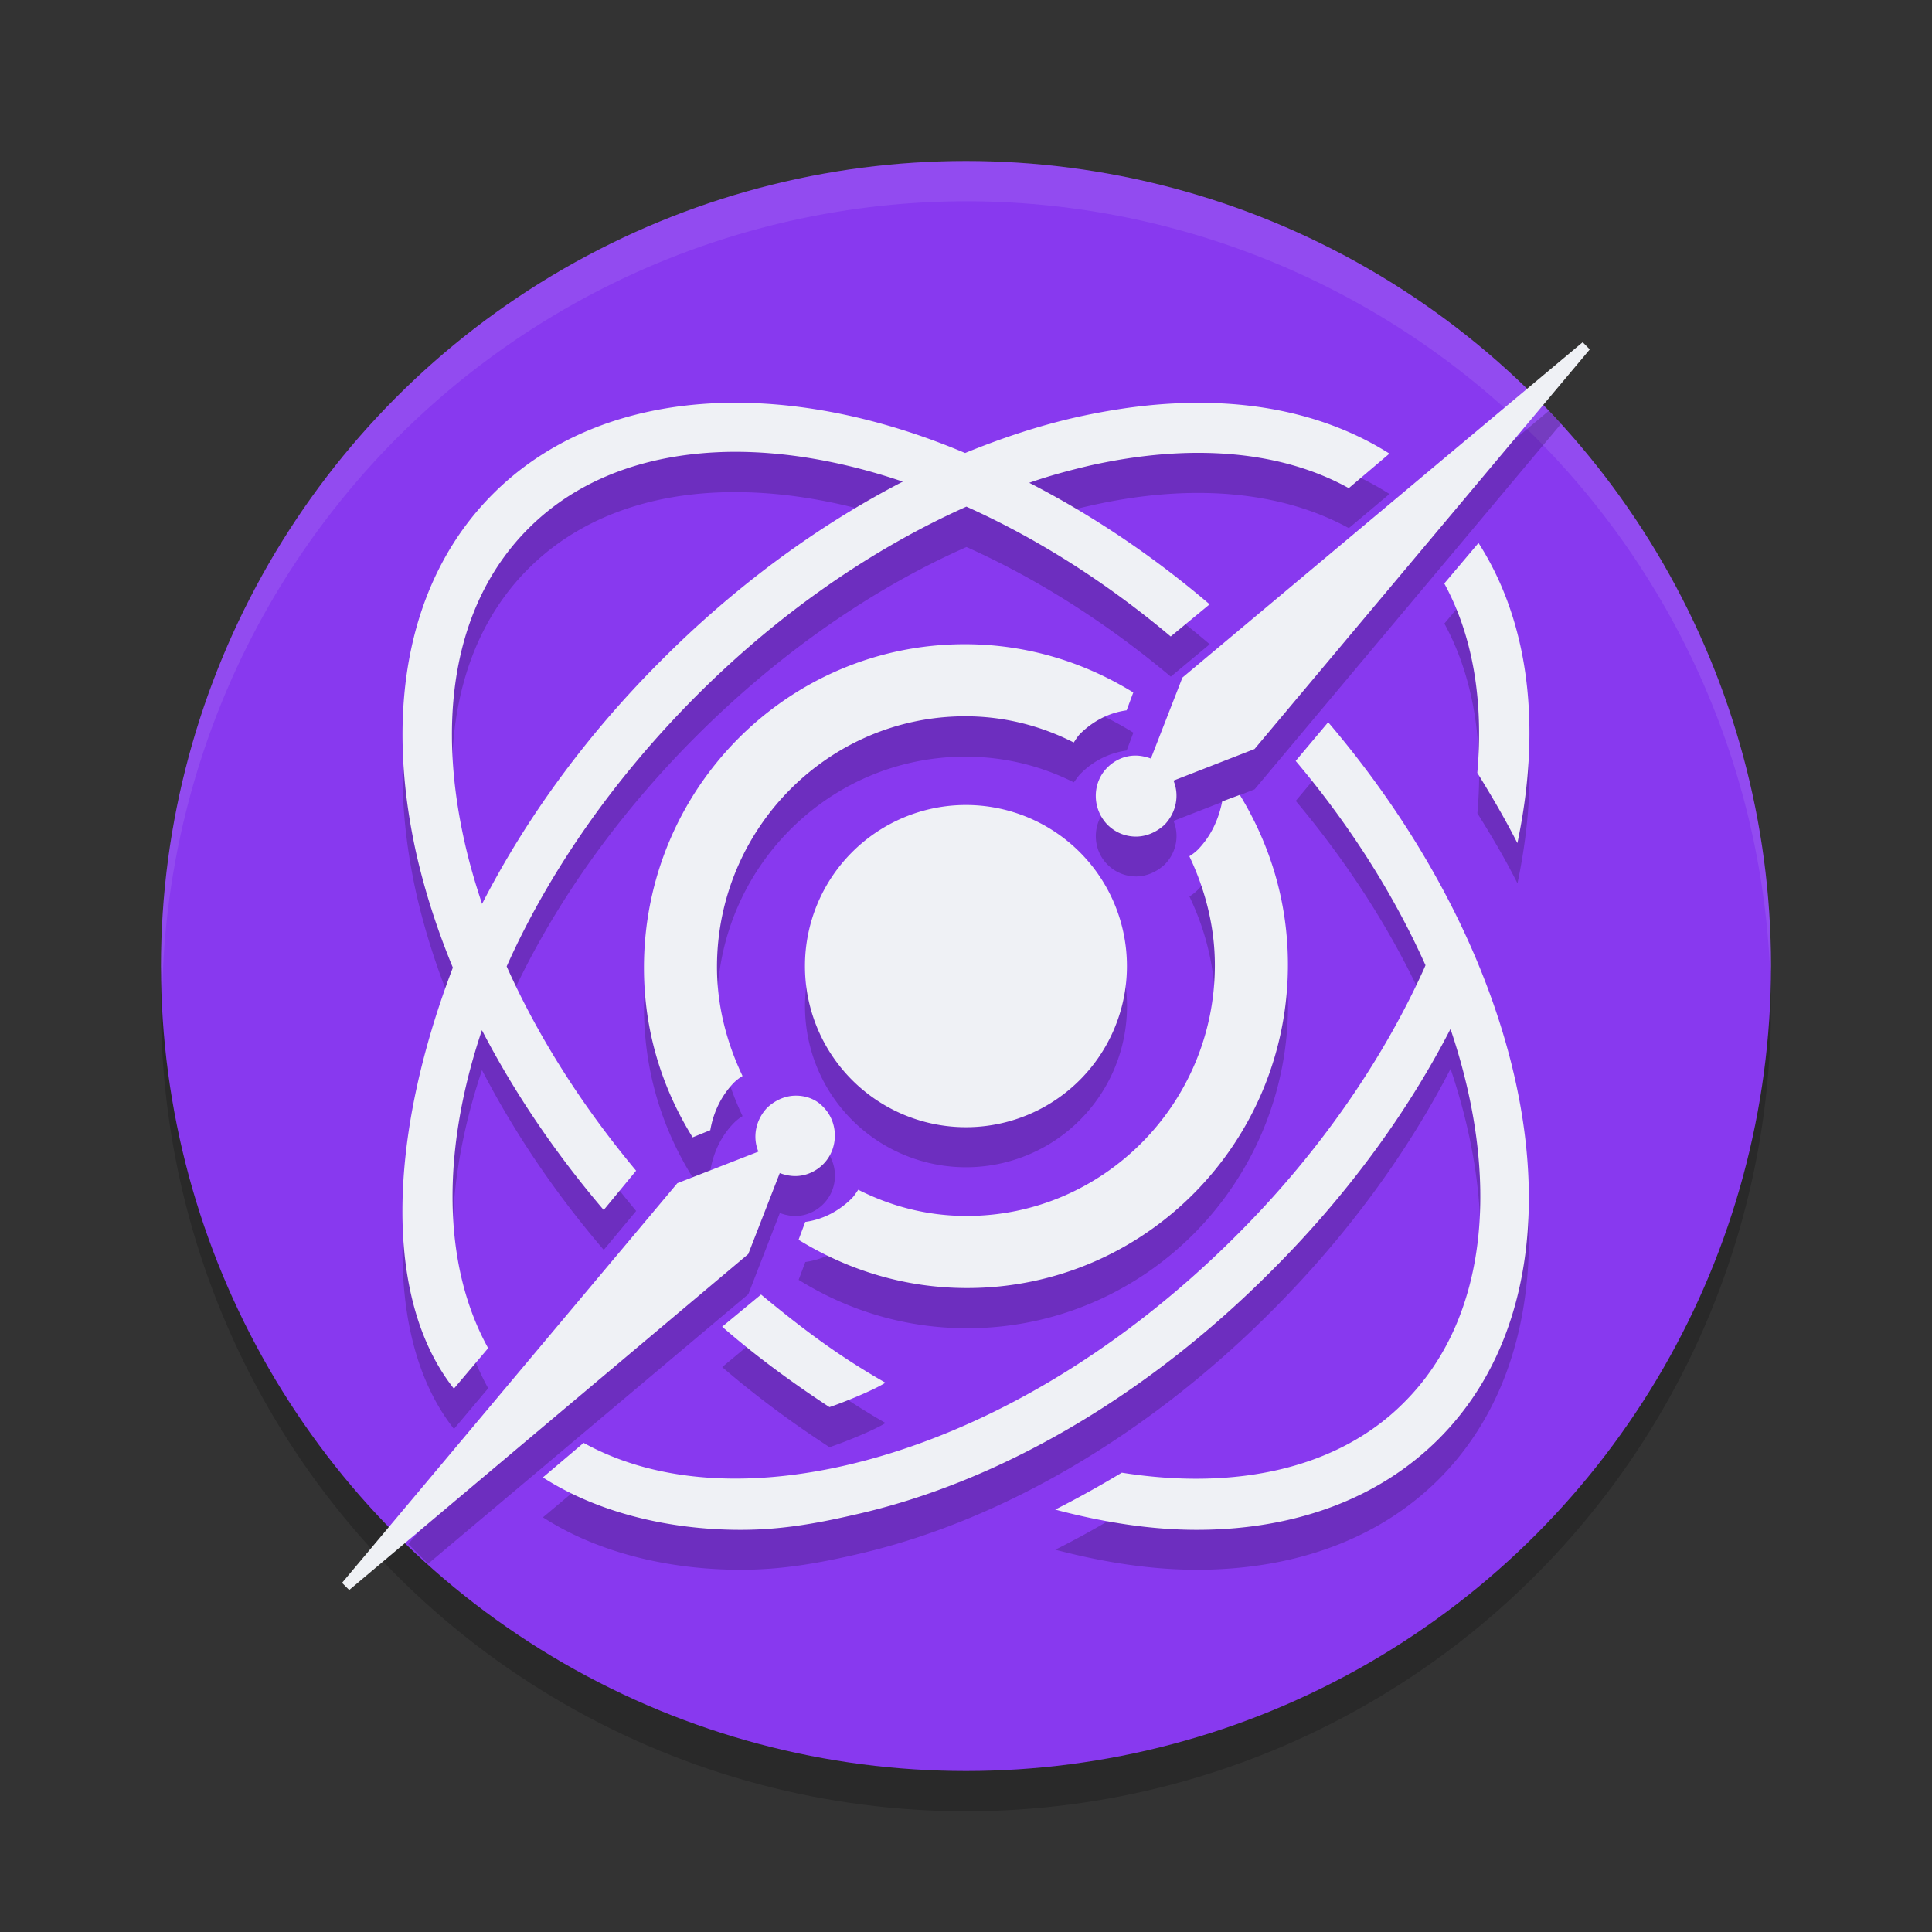 <svg xmlns="http://www.w3.org/2000/svg" width="48" height="48" version="1.1">
 <rect width="100%" height="100%" fill="#333333" stroke="none"/>
 <circle style="opacity:0.2" cx="24" cy="25" r="20"/>
 <circle style="fill:#8839ef" cx="24" cy="24" r="20"/>
 <path style="opacity:0.1;fill:#eff1f5" d="M 24,4 A 20,20 0 0 0 4,24 20,20 0 0 0 4.035,24.5 20,20 0 0 1 24,5 20,20 0 0 1 43.982,24.25 20,20 0 0 0 44,24 20,20 0 0 0 24,4 Z"/>
 <path style="opacity:0.2" d="M 38.477,10.209 29.379,17.832 28.594,19.848 C 28.475,19.803 28.342,19.773 28.209,19.773 27.957,19.773 27.706,19.878 27.514,20.07 27.129,20.456 27.129,21.093 27.514,21.479 27.706,21.671 27.958,21.775 28.225,21.775 28.476,21.775 28.728,21.671 28.936,21.479 29.231,21.182 29.304,20.752 29.156,20.396 L 31.17,19.611 38.783,10.531 A 20,20 0 0 0 38.477,10.209 Z M 18.207,11 C 15.864,11.013 13.772,11.747 12.26,13.254 10.195,15.318 9.522,18.494 10.342,22.197 10.556,23.141 10.862,24.09 11.252,25.033 9.62,29.311 9.536,33.293 11.279,35.502 L 12.129,34.492 C 10.979,32.406 10.976,29.571 11.975,26.586 12.772,28.13 13.79,29.639 15,31.053 L 15.805,30.086 C 14.46,28.475 13.37,26.753 12.59,25.01 13.614,22.71 15.203,20.384 17.299,18.289 19.351,16.238 21.66,14.63 24.012,13.59 25.725,14.358 27.452,15.439 29.088,16.811 L 30.055,16.006 C 28.616,14.781 27.1,13.771 25.572,12.986 26.076,12.819 26.58,12.676 27.082,12.564 29.601,11.994 31.827,12.199 33.512,13.121 L 34.521,12.273 C 33.142,11.398 31.445,10.965 29.533,11.004 28.664,11.021 27.752,11.137 26.805,11.352 25.865,11.562 24.918,11.864 23.979,12.25 22.005,11.415 20.03,10.99 18.207,11 Z M 18.152,12.227 C 19.493,12.213 20.944,12.465 22.432,12.967 20.312,14.056 18.259,15.563 16.42,17.41 14.537,19.292 13.047,21.36 11.979,23.451 11.805,22.939 11.659,22.427 11.543,21.918 10.811,18.654 11.367,15.887 13.125,14.131 14.394,12.863 16.15,12.247 18.152,12.227 Z M 36.734,14.482 35.885,15.492 C 36.588,16.78 36.866,18.39 36.705,20.205 37.071,20.791 37.408,21.362 37.701,21.947 38.316,19.02 37.979,16.429 36.734,14.482 Z M 23.971,17 C 19.57,17 16,20.597 16,25.031 16,26.586 16.438,28.018 17.209,29.252 L 17.648,29.084 C 17.724,28.627 17.921,28.215 18.238,27.895 18.299,27.834 18.374,27.774 18.449,27.729 18.056,26.906 17.814,25.991 17.814,25.016 17.814,21.587 20.582,18.799 23.984,18.799 24.952,18.799 25.861,19.026 26.678,19.437 26.738,19.361 26.783,19.286 26.844,19.225 27.161,18.905 27.554,18.707 27.992,18.646 L 28.158,18.203 C 26.933,17.441 25.513,17 23.971,17 Z M 33,18.934 32.193,19.898 C 33.567,21.535 34.65,23.264 35.418,24.979 L 35.387,25.051 C 34.332,27.393 32.721,29.705 30.715,31.695 27.771,34.637 24.3,36.673 20.932,37.42 18.413,37.991 16.186,37.784 14.502,36.848 L 13.49,37.697 C 14.823,38.561 16.586,39 18.402,39 19.34,39 20.184,38.869 21.209,38.635 24.812,37.83 28.503,35.677 31.594,32.574 33.42,30.749 34.942,28.686 36.039,26.555 37.291,30.266 36.991,33.746 34.873,35.854 33.277,37.449 30.773,38.048 27.873,37.58 27.331,37.917 26.775,38.224 26.219,38.502 27.449,38.824 28.619,39 29.732,39 32.164,39 34.258,38.239 35.752,36.746 39.618,32.867 38.316,25.184 33,18.934 Z M 30.805,20.748 30.367,20.916 C 30.276,21.373 30.079,21.785 29.762,22.105 29.701,22.166 29.626,22.228 29.551,22.273 29.944,23.096 30.186,24.009 30.186,24.984 30.186,28.413 27.418,31.201 24.016,31.201 23.048,31.201 22.141,30.974 21.324,30.562 21.264,30.639 21.217,30.714 21.156,30.775 20.839,31.095 20.446,31.293 20.008,31.354 L 19.842,31.797 C 21.067,32.559 22.487,33 24.029,33 28.43,33 32,29.403 32,24.969 32,23.414 31.561,21.982 30.805,20.748 Z M 24,21 A 4,4 0 0 0 20,25 4,4 0 0 0 24,29 4,4 0 0 0 28,25 4,4 0 0 0 24,21 Z M 19.775,28.225 C 19.524,28.225 19.272,28.329 19.064,28.521 18.769,28.818 18.696,29.248 18.844,29.604 L 16.83,30.389 10.146,38.359 A 20,20 0 0 0 10.637,38.85 L 18.592,32.154 19.375,30.137 C 19.493,30.181 19.627,30.211 19.76,30.211 20.011,30.211 20.263,30.107 20.455,29.914 20.84,29.529 20.84,28.891 20.455,28.506 20.278,28.313 20.027,28.225 19.775,28.225 Z M 18.91,33.16 17.943,33.965 C 18.793,34.697 19.687,35.355 20.609,35.955 20.961,35.838 21.692,35.546 22,35.355 20.858,34.697 19.965,34.038 18.91,33.16 Z"/>
 <path style="fill:#eff1f5" d="M 39.321,8.503 29.377,16.834 28.593,18.846 C 28.474,18.802 28.341,18.772 28.208,18.772 27.957,18.772 27.705,18.876 27.513,19.068 27.128,19.453 27.128,20.089 27.513,20.489 27.705,20.681 27.957,20.785 28.223,20.785 28.474,20.785 28.727,20.681 28.935,20.489 29.231,20.178 29.303,19.749 29.155,19.394 L 31.169,18.609 39.498,8.681 Z M 29.531,10.012 C 28.662,10.027 27.751,10.146 26.802,10.353 25.863,10.56 24.916,10.871 23.978,11.255 19.465,9.347 14.947,9.583 12.258,12.261 10.193,14.318 9.52,17.5 10.341,21.199 10.555,22.146 10.86,23.093 11.251,24.04 9.619,28.316 9.534,32.297 11.277,34.501 L 12.128,33.495 C 10.977,31.409 10.974,28.568 11.973,25.594 12.77,27.132 13.788,28.642 14.999,30.062 L 15.804,29.086 C 14.459,27.473 13.368,25.756 12.588,24.01 13.612,21.717 15.202,19.394 17.297,17.292 19.349,15.236 21.659,13.638 24.01,12.587 25.724,13.356 27.45,14.437 29.086,15.813 L 30.053,15.014 C 28.615,13.786 27.098,12.779 25.571,11.995 26.074,11.818 26.579,11.684 27.081,11.566 29.599,11.004 31.826,11.196 33.51,12.128 L 34.52,11.27 C 33.14,10.397 31.443,9.968 29.531,10.012 Z M 18.151,11.226 C 19.491,11.211 20.943,11.462 22.43,11.966 20.311,13.061 18.257,14.57 16.418,16.419 14.536,18.299 13.046,20.37 11.977,22.457 11.804,21.939 11.658,21.436 11.542,20.918 10.81,17.662 11.366,14.895 13.124,13.135 14.392,11.862 16.149,11.255 18.151,11.226 Z M 36.733,13.49 35.883,14.496 C 36.586,15.783 36.864,17.396 36.703,19.201 37.07,19.793 37.406,20.37 37.699,20.947 38.314,18.018 37.977,15.428 36.733,13.49 Z M 23.969,16.005 C 19.568,16.005 15.999,19.601 15.999,24.04 15.999,25.594 16.436,27.014 17.208,28.257 L 17.647,28.079 C 17.723,27.636 17.92,27.221 18.236,26.896 18.297,26.837 18.373,26.777 18.448,26.733 18.054,25.904 17.813,24.987 17.813,24.025 17.813,20.592 20.58,17.796 23.982,17.796 24.951,17.796 25.86,18.032 26.677,18.447 26.737,18.358 26.782,18.284 26.842,18.225 27.159,17.914 27.553,17.707 27.991,17.648 L 28.156,17.204 C 26.931,16.449 25.512,16.005 23.969,16.005 Z M 32.998,17.944 32.191,18.905 C 33.565,20.533 34.648,22.264 35.416,23.981 L 35.385,24.055 C 34.331,26.393 32.72,28.701 30.713,30.699 27.77,33.643 24.299,35.67 20.929,36.425 18.411,36.987 16.184,36.78 14.5,35.848 L 13.488,36.706 C 14.821,37.564 16.585,38.008 18.401,38.008 19.339,38.008 20.182,37.875 21.208,37.638 24.811,36.839 28.503,34.679 31.592,31.572 33.418,29.752 34.939,27.695 36.037,25.564 37.289,29.263 36.99,32.755 34.871,34.856 33.275,36.455 30.771,37.046 27.871,36.588 27.329,36.913 26.774,37.224 26.216,37.505 27.448,37.831 28.618,38.008 29.731,38.008 32.162,38.008 34.257,37.239 35.75,35.744 39.617,31.868 38.314,24.188 32.998,17.944 Z M 30.803,19.749 30.365,19.912 C 30.275,20.37 30.077,20.785 29.76,21.11 29.7,21.169 29.624,21.228 29.549,21.273 29.942,22.101 30.183,23.019 30.183,23.981 30.183,27.414 27.416,30.21 24.015,30.21 23.047,30.21 22.14,29.973 21.323,29.559 21.262,29.648 21.215,29.722 21.154,29.781 20.838,30.092 20.444,30.299 20.006,30.358 L 19.84,30.802 C 21.066,31.557 22.485,32.001 24.028,32.001 28.429,32.001 31.998,28.405 31.998,23.966 31.998,22.412 31.56,20.992 30.803,19.749 Z M 23.998,20 A 4,4 0 0 0 19.999,23.995 4,4 0 0 0 23.998,28.005 4,4 0 0 0 27.998,23.995 4,4 0 0 0 23.998,20 Z M 19.774,27.221 C 19.522,27.221 19.271,27.325 19.064,27.517 18.768,27.828 18.694,28.257 18.842,28.612 L 16.829,29.396 8.498,39.325 8.676,39.503 18.59,31.157 19.373,29.145 C 19.491,29.189 19.624,29.219 19.758,29.219 20.009,29.219 20.261,29.115 20.453,28.923 20.838,28.538 20.838,27.887 20.453,27.502 20.275,27.31 20.025,27.221 19.774,27.221 Z M 18.908,32.163 17.942,32.962 C 18.791,33.702 19.685,34.353 20.608,34.96 20.959,34.842 21.691,34.546 21.998,34.353 20.855,33.702 19.963,33.036 18.908,32.163 Z"/>
</svg>
